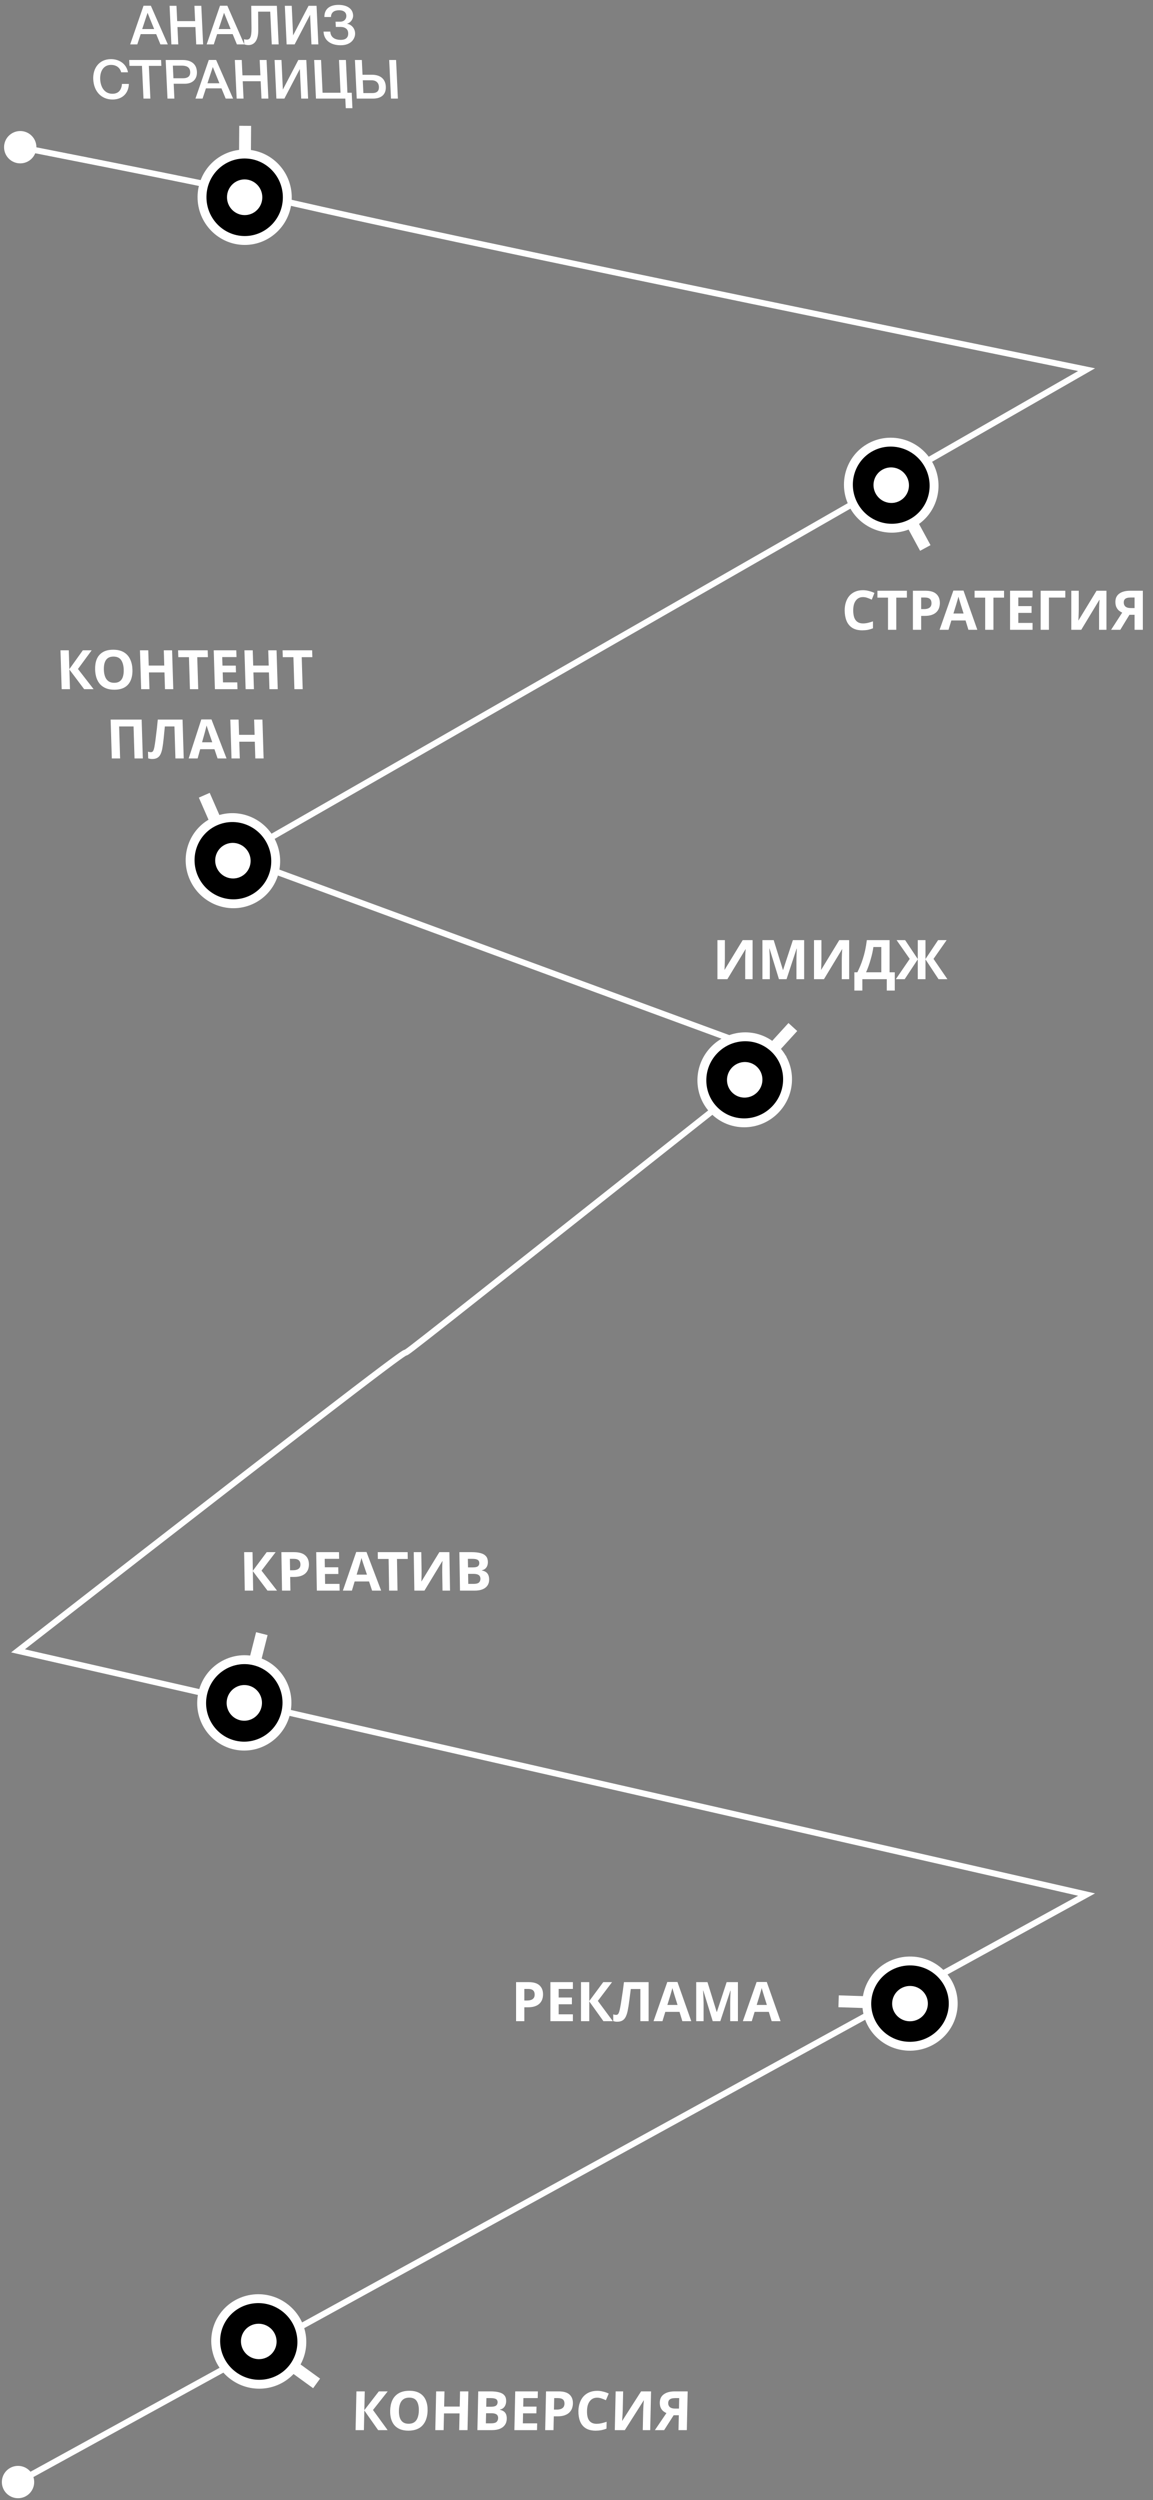 <svg width="232" height="503" viewBox="0 0 232 503" fill="none" xmlns="http://www.w3.org/2000/svg">
<rect x="0" y="0" width="232" height="503" fill="#808080" stroke="none"/>
<path d="M0.818 29.616C0.818 31.413 2.274 32.87 4.071 32.87C5.868 32.87 7.324 31.413 7.324 29.616C7.324 27.819 5.868 26.363 4.071 26.363C2.274 26.363 0.818 27.819 0.818 29.616ZM218.636 74.374L218.939 74.904L220.339 74.1L218.758 73.777L218.636 74.374ZM47.635 172.449L47.331 171.92L46.197 172.57L47.424 173.022L47.635 172.449ZM157.025 212.685L157.404 213.163L158.257 212.488L157.236 212.112L157.025 212.685ZM3.627 332.135L3.252 331.653L2.238 332.443L3.491 332.729L3.627 332.135ZM218.636 381.172L218.93 381.706L220.335 380.934L218.771 380.577L218.636 381.172ZM0.374 499.364C0.374 501.161 1.83 502.617 3.627 502.617C5.424 502.617 6.88 501.161 6.88 499.364C6.88 497.567 5.424 496.111 3.627 496.111C1.83 496.111 0.374 497.567 0.374 499.364ZM3.953 30.215C49.414 39.166 49.298 39.353 64.692 42.802C80.096 46.254 111.009 52.968 218.513 74.972L218.758 73.777C111.254 51.773 80.351 45.061 64.958 41.612C49.555 38.16 49.661 37.972 4.189 29.018L3.953 30.215ZM218.332 73.845C175.582 98.364 154.207 110.623 143.519 116.753C138.175 119.818 135.504 121.35 134.168 122.116C133.5 122.5 133.166 122.691 132.999 122.787C132.915 122.835 132.873 122.859 132.853 122.871C132.842 122.877 132.837 122.88 132.834 122.881C132.833 122.882 132.832 122.882 132.832 122.882C132.832 122.882 132.832 122.882 132.832 122.882C132.832 122.882 132.832 122.882 132.833 122.882C133.581 122.996 133.643 123.75 133.643 123.75C133.643 123.75 133.581 122.996 132.833 122.882C132.832 122.882 132.832 122.882 132.832 122.882C132.832 122.883 132.832 122.883 132.831 122.883C132.831 122.883 132.83 122.883 132.829 122.884C132.826 122.886 132.821 122.889 132.811 122.895C132.79 122.907 132.748 122.93 132.665 122.978C132.498 123.074 132.164 123.266 131.496 123.649C130.16 124.415 127.488 125.947 122.144 129.012C111.457 135.142 90.081 147.401 47.331 171.92L47.938 172.978C90.688 148.46 112.063 136.2 122.751 130.071C128.095 127.006 130.767 125.473 132.103 124.707C132.771 124.324 133.105 124.132 133.272 124.037C133.355 123.989 133.397 123.965 133.418 123.953C133.428 123.947 133.433 123.944 133.436 123.942C133.437 123.942 133.438 123.941 133.438 123.941C133.438 123.941 133.438 123.941 133.438 123.941C133.438 123.941 133.438 123.941 133.438 123.942C132.689 123.828 132.628 123.073 132.628 123.073C132.628 123.073 132.689 123.828 133.438 123.942C133.438 123.941 133.438 123.941 133.438 123.941C133.439 123.941 133.439 123.941 133.439 123.941C133.439 123.941 133.44 123.94 133.441 123.939C133.444 123.938 133.449 123.935 133.459 123.929C133.48 123.917 133.522 123.893 133.606 123.845C133.773 123.749 134.107 123.558 134.775 123.175C136.111 122.408 138.782 120.876 144.126 117.811C154.814 111.682 176.189 99.422 218.939 74.904L218.332 73.845ZM47.424 173.022C74.772 183.081 88.445 188.11 95.282 190.625C98.701 191.882 100.41 192.511 101.265 192.825C101.692 192.982 101.906 193.061 102.013 193.1C102.066 193.12 102.093 193.13 102.106 193.135C102.113 193.137 102.116 193.138 102.118 193.139C102.119 193.139 102.119 193.139 102.119 193.139C102.119 193.139 102.119 193.139 102.119 193.139C102.119 193.139 102.119 193.139 102.119 193.139C101.729 192.46 102.33 191.957 102.33 191.957C102.33 191.957 101.729 192.46 102.119 193.139C102.119 193.139 102.119 193.139 102.119 193.139C102.119 193.139 102.119 193.139 102.12 193.139C102.12 193.14 102.12 193.14 102.121 193.14C102.123 193.141 102.126 193.142 102.133 193.144C102.146 193.149 102.173 193.159 102.226 193.179C102.333 193.218 102.547 193.297 102.974 193.454C103.829 193.768 105.538 194.397 108.956 195.654C115.793 198.169 129.467 203.198 156.815 213.257L157.236 212.112C129.888 202.053 116.214 197.024 109.377 194.509C105.959 193.252 104.25 192.623 103.395 192.309C102.968 192.152 102.754 192.073 102.647 192.034C102.594 192.014 102.567 192.004 102.554 191.999C102.547 191.997 102.544 191.996 102.542 191.995C102.541 191.995 102.541 191.995 102.541 191.995C102.541 191.994 102.541 191.994 102.541 191.995C102.541 191.995 102.541 191.995 102.541 191.995C102.93 192.674 102.33 193.177 102.33 193.177C102.33 193.177 102.93 192.674 102.541 191.995C102.541 191.995 102.541 191.995 102.541 191.994C102.541 191.994 102.54 191.994 102.54 191.994C102.54 191.994 102.54 191.994 102.539 191.994C102.537 191.993 102.534 191.992 102.527 191.99C102.514 191.985 102.487 191.975 102.434 191.955C102.327 191.916 102.113 191.837 101.686 191.68C100.831 191.366 99.122 190.737 95.704 189.48C88.867 186.965 75.193 181.936 47.845 171.877L47.424 173.022ZM156.647 212.206C119.15 241.884 100.402 256.721 90.976 264.152C86.261 267.868 83.881 269.728 82.654 270.665C82.037 271.137 81.724 271.365 81.555 271.477C81.514 271.504 81.486 271.522 81.466 271.534C81.446 271.546 81.439 271.549 81.44 271.548C81.459 271.54 81.485 271.533 81.476 271.535C81.335 271.566 81.211 271.613 80.961 271.766C80.725 271.91 80.341 272.169 79.671 272.652C78.325 273.621 75.775 275.524 70.849 279.286C60.992 286.812 41.602 301.791 3.252 331.653L4.002 332.616C42.351 302.753 61.737 287.777 71.589 280.256C76.516 276.494 79.053 274.6 80.384 273.642C81.052 273.161 81.404 272.925 81.596 272.807C81.693 272.749 81.734 272.729 81.746 272.724C81.749 272.722 81.745 272.724 81.736 272.727C81.728 272.729 81.722 272.73 81.736 272.727C81.78 272.718 81.856 272.701 81.958 272.653C82.041 272.614 82.129 272.561 82.231 272.492C82.437 272.355 82.78 272.104 83.394 271.635C84.631 270.691 87.018 268.825 91.731 265.11C101.159 257.679 119.908 242.84 157.404 213.163L156.647 212.206ZM218.342 380.637C164.59 410.185 137.714 424.959 124.276 432.346C117.557 436.04 114.197 437.887 112.517 438.81C111.677 439.272 111.257 439.503 111.047 439.618C110.942 439.676 110.89 439.705 110.864 439.719C110.851 439.726 110.844 439.73 110.841 439.732C110.839 439.732 110.838 439.733 110.838 439.733C110.838 439.733 110.838 439.733 110.837 439.733C110.837 439.733 110.837 439.734 110.837 439.734C110.541 440.42 111.131 440.878 111.131 440.878C111.131 440.878 110.541 440.42 110.837 439.734C110.837 439.734 110.837 439.734 110.837 439.733C110.837 439.733 110.837 439.734 110.837 439.734C110.837 439.734 110.836 439.734 110.834 439.735C110.831 439.737 110.824 439.741 110.811 439.748C110.785 439.762 110.733 439.791 110.628 439.849C110.418 439.964 109.998 440.195 109.158 440.657C107.478 441.58 104.118 443.427 97.4 447.12C83.961 454.507 57.085 469.281 3.333 498.83L3.921 499.899C57.673 470.351 84.549 455.577 97.987 448.19C104.706 444.496 108.066 442.649 109.745 441.726C110.585 441.264 111.005 441.033 111.215 440.918C111.32 440.86 111.373 440.831 111.399 440.817C111.412 440.81 111.419 440.806 111.422 440.804C111.424 440.803 111.424 440.803 111.425 440.803C111.425 440.803 111.425 440.803 111.425 440.802C111.425 440.802 111.426 440.802 111.426 440.802C111.722 440.116 111.131 439.658 111.131 439.658C111.131 439.658 111.722 440.116 111.426 440.802C111.426 440.802 111.425 440.802 111.425 440.802C111.425 440.802 111.425 440.802 111.426 440.802C111.426 440.802 111.427 440.802 111.428 440.801C111.432 440.799 111.438 440.795 111.451 440.788C111.478 440.774 111.53 440.745 111.635 440.687C111.845 440.572 112.265 440.341 113.105 439.879C114.785 438.956 118.144 437.109 124.863 433.415C138.301 426.028 165.177 411.254 218.93 381.706L218.342 380.637ZM3.491 332.729C57.243 344.989 84.12 351.118 97.558 354.183C104.277 355.715 107.636 356.482 109.316 356.865C110.156 357.056 110.576 357.152 110.786 357.2C110.891 357.224 110.943 357.236 110.969 357.242C110.983 357.245 110.989 357.246 110.992 357.247C110.994 357.248 110.995 357.248 110.995 357.248C110.995 357.248 110.996 357.248 110.996 357.248C110.996 357.248 110.995 357.248 110.995 357.248C110.525 356.585 111.131 356.043 111.131 356.043C111.131 356.043 110.525 356.585 110.995 357.248C110.996 357.248 110.996 357.248 110.996 357.248C110.996 357.248 110.996 357.248 110.996 357.248C110.997 357.248 110.997 357.248 110.999 357.249C111.002 357.249 111.009 357.251 111.022 357.254C111.048 357.26 111.101 357.272 111.206 357.296C111.416 357.344 111.836 357.439 112.675 357.631C114.355 358.014 117.715 358.78 124.434 360.313C137.872 363.378 164.748 369.507 218.5 381.767L218.771 380.577C165.019 368.318 138.143 362.188 124.705 359.123C117.986 357.591 114.627 356.825 112.947 356.442C112.107 356.25 111.687 356.154 111.477 356.106C111.372 356.082 111.319 356.07 111.293 356.064C111.28 356.061 111.274 356.06 111.27 356.059C111.269 356.059 111.268 356.059 111.267 356.059C111.267 356.058 111.267 356.058 111.267 356.058C111.267 356.058 111.267 356.058 111.267 356.058C111.738 356.722 111.131 357.263 111.131 357.263C111.131 357.263 111.738 356.722 111.267 356.058C111.267 356.058 111.267 356.058 111.267 356.058C111.267 356.058 111.267 356.058 111.267 356.058C111.266 356.058 111.265 356.058 111.264 356.058C111.26 356.057 111.254 356.055 111.241 356.052C111.215 356.046 111.162 356.034 111.057 356.011C110.847 355.963 110.427 355.867 109.587 355.675C107.907 355.292 104.548 354.526 97.829 352.994C84.391 349.929 57.515 343.799 3.763 331.54L3.491 332.729Z" fill="white"/>
<path d="M40.648 39.6C40.683 34.774 44.576 30.944 49.291 30.992C54.007 31.04 57.844 34.95 57.809 39.776C57.773 44.602 53.88 48.432 49.165 48.384C44.449 48.336 40.613 44.426 40.648 39.6Z" fill="black" stroke="white" stroke-width="1.788"/>
<ellipse rx="3.529" ry="3.628" transform="matrix(-1.007 -0.01 0.007 -0.99 49.228 39.688)" fill="white"/>
<path d="M49.289 31.304L49.333 25.316" stroke="white" stroke-width="2.384"/>
<path d="M186.883 93.545C189.186 97.786 187.629 103.021 183.478 105.259C179.327 107.496 174.078 105.928 171.776 101.686C169.474 97.445 171.03 92.21 175.181 89.972C179.333 87.735 184.581 89.303 186.883 93.545Z" fill="black" stroke="white" stroke-width="1.788"/>
<ellipse rx="3.529" ry="3.628" transform="matrix(0.887 -0.478 0.472 0.87 179.329 97.615)" fill="white"/>
<path d="M183.329 104.984L186.186 110.247" stroke="white" stroke-width="2.384"/>
<path d="M38.994 176.579C37.059 172.157 39.053 167.073 43.378 165.195C47.704 163.317 52.801 165.323 54.736 169.744C56.671 174.165 54.677 179.25 50.352 181.128C46.026 183.006 40.929 181 38.994 176.579Z" fill="black" stroke="white" stroke-width="1.788"/>
<ellipse rx="3.529" ry="3.628" transform="matrix(-0.924 0.401 -0.397 -0.907 46.865 173.161)" fill="white"/>
<path d="M43.503 165.48L41.102 159.994" stroke="white" stroke-width="2.384"/>
<path d="M143.524 211.448C146.776 207.882 152.232 207.635 155.707 210.823C159.182 214.011 159.422 219.483 156.17 223.049C152.918 226.615 147.463 226.862 143.988 223.674C140.513 220.486 140.272 215.014 143.524 211.448Z" fill="black" stroke="white" stroke-width="1.788"/>
<ellipse rx="3.529" ry="3.628" transform="matrix(-0.742 -0.681 0.667 -0.732 149.847 217.249)" fill="white"/>
<path d="M155.497 211.054L159.532 206.629" stroke="white" stroke-width="2.384"/>
<path d="M40.846 340.474C42.031 335.796 46.725 333.004 51.293 334.176C55.861 335.348 58.655 340.059 57.469 344.738C56.284 349.416 51.59 352.208 47.022 351.036C42.454 349.864 39.661 345.153 40.846 340.474Z" fill="black" stroke="white" stroke-width="1.788"/>
<ellipse rx="3.529" ry="3.628" transform="matrix(-0.976 -0.25 0.243 -0.96 49.158 342.606)" fill="white"/>
<path d="M51.216 334.479L52.686 328.674" stroke="white" stroke-width="2.384"/>
<path d="M182.801 411.684C177.978 411.527 174.247 407.539 174.414 402.826C174.581 398.113 178.586 394.376 183.41 394.533C188.233 394.69 191.965 398.679 191.797 403.391C191.63 408.104 187.625 411.841 182.801 411.684Z" fill="black" stroke="white" stroke-width="1.788"/>
<ellipse rx="3.529" ry="3.628" transform="matrix(-0.036 1.007 -0.99 -0.032 183.106 403.109)" fill="white"/>
<path d="M174.726 402.836L168.74 402.641" stroke="white" stroke-width="2.384"/>
<path d="M57.129 464.148C61.035 466.983 61.889 472.377 59.108 476.186C56.327 479.994 50.916 480.843 47.009 478.009C43.103 475.175 42.25 469.78 45.031 465.972C47.811 462.163 53.223 461.314 57.129 464.148Z" fill="black" stroke="white" stroke-width="1.788"/>
<ellipse rx="3.529" ry="3.628" transform="matrix(0.594 -0.814 0.802 0.582 52.069 471.078)" fill="white"/>
<path d="M58.855 476.002L63.703 479.519" stroke="white" stroke-width="2.384"/>
<path d="M30.355 1.156H28.881L26.197 8.931H27.626L28.305 6.87H31.43L32.28 8.931H33.765L30.355 1.156ZM31.017 5.845H28.612L29.69 2.573L31.017 5.845ZM40.506 1.167H39.12L39.264 4.253H35.652L35.508 1.167H34.123L34.485 8.931H35.87L35.707 5.442H39.32L39.483 8.931H40.868L40.506 1.167ZM45.743 1.156H44.269L41.584 8.931H43.014L43.693 6.87H46.818L47.668 8.931H49.153L45.743 1.156ZM46.405 5.845H44L45.078 2.573L46.405 5.845ZM56.067 8.931L55.705 1.167L50.553 1.167L50.607 5.671C50.633 7.645 50.216 7.972 49.651 7.972C49.54 7.972 49.273 7.95 49.104 7.884L49.153 8.931C49.355 8.997 49.68 9.073 49.99 9.073C51.121 9.073 51.978 8.212 51.965 6.041L51.937 2.344H54.375L54.682 8.931H56.067ZM57.675 8.931H59.282L62.395 2.977L62.673 8.931H64.058L63.696 1.167H62.089L58.976 7.121L58.698 1.167H57.313L57.675 8.931ZM71.451 6.685C71.405 5.692 70.75 4.962 69.867 4.787L69.865 4.755C70.468 4.602 71.089 3.904 71.051 3.086C70.983 1.625 69.667 0.981 68.105 0.981C66.498 0.981 65.257 1.69 65.271 3.424H66.59C66.633 2.453 67.269 2.061 68.244 2.061C69.13 2.061 69.659 2.464 69.691 3.151C69.725 3.882 69.193 4.362 68.484 4.362H67.52L67.569 5.42H68.533C69.431 5.42 70.026 5.834 70.065 6.663C70.106 7.546 69.575 8.026 68.577 8.026C67.458 8.026 66.517 7.557 66.461 6.358H65.098C65.185 8.233 66.677 9.106 68.55 9.106C70.766 9.106 71.496 7.645 71.451 6.685ZM25.93 16.882H24.545C24.454 18.027 23.906 18.866 22.621 18.866C20.937 18.866 20.225 17.394 20.158 15.955C20.091 14.526 20.699 13.054 22.361 13.054C23.38 13.054 24.149 13.61 24.381 14.548H25.755C25.405 12.748 23.903 11.898 22.329 11.898C19.936 11.898 18.659 13.752 18.762 15.955C18.876 18.409 20.414 20.023 22.642 20.023C24.614 20.023 25.874 18.768 25.93 16.882ZM32.411 12.072H25.995L26.05 13.25H28.566L28.873 19.837H30.258L29.951 13.25H32.466L32.411 12.072ZM33.339 12.072L33.702 19.837H35.087L34.947 16.849H37.175C38.77 16.849 39.691 15.911 39.622 14.439C39.546 12.814 38.392 12.072 36.763 12.072H33.339ZM34.777 13.206H36.584C37.459 13.206 38.225 13.468 38.272 14.472C38.314 15.388 37.721 15.748 36.824 15.748H34.896L34.777 13.206ZM43.487 12.061H42.013L39.328 19.837H40.758L41.437 17.776H44.562L45.412 19.837H46.897L43.487 12.061ZM44.148 16.751L41.744 16.751L42.821 13.479L44.148 16.751ZM53.637 12.072H52.252L52.396 15.159H48.784L48.64 12.072H47.255L47.617 19.837H49.002L48.839 16.347H52.451L52.614 19.837H53.999L53.637 12.072ZM55.614 19.837H57.22L60.334 13.883L60.611 19.837H61.996L61.634 12.072H60.027L56.914 18.027L56.637 12.072H55.252L55.614 19.837ZM69.905 18.659L69.598 12.072H68.213L68.52 18.659H64.907L64.6 12.072H63.215L63.577 19.837H69.484L69.573 21.767H70.914L70.769 18.659H69.905ZM77.631 17.427C77.559 15.9 76.555 15.039 74.827 15.039H72.943L72.805 12.072H71.419L71.781 19.837H75.05C76.768 19.837 77.702 18.965 77.631 17.427ZM76.247 17.46C76.286 18.299 75.852 18.725 74.943 18.725H73.115L72.995 16.151H74.801C75.665 16.151 76.209 16.642 76.247 17.46ZM78.312 12.072L78.674 19.837H80.059L79.697 12.072H78.312Z" fill="white"/>
<path d="M173.649 120.128C173.334 120.128 173.052 120.19 172.802 120.315C172.56 120.44 172.355 120.619 172.186 120.854C172.018 121.081 171.889 121.36 171.801 121.69C171.721 122.02 171.68 122.39 171.68 122.801C171.68 123.358 171.746 123.835 171.878 124.231C172.018 124.62 172.234 124.917 172.527 125.122C172.821 125.327 173.195 125.43 173.649 125.43C173.972 125.43 174.291 125.393 174.606 125.32C174.929 125.247 175.277 125.144 175.651 125.012V126.409C175.307 126.548 174.966 126.651 174.628 126.717C174.291 126.783 173.913 126.816 173.495 126.816C172.689 126.816 172.021 126.651 171.493 126.321C170.973 125.984 170.588 125.514 170.338 124.913C170.089 124.304 169.964 123.597 169.964 122.79C169.964 122.196 170.045 121.653 170.206 121.162C170.368 120.663 170.602 120.234 170.91 119.875C171.226 119.516 171.611 119.237 172.065 119.039C172.527 118.841 173.055 118.742 173.649 118.742C174.038 118.742 174.427 118.793 174.815 118.896C175.211 118.991 175.589 119.123 175.948 119.292L175.409 120.645C175.116 120.506 174.819 120.385 174.518 120.282C174.225 120.179 173.935 120.128 173.649 120.128ZM180.345 126.706H178.684V120.238H176.55V118.852H182.479V120.238H180.345V126.706ZM186.198 118.852C187.21 118.852 187.947 119.072 188.409 119.512C188.879 119.945 189.113 120.542 189.113 121.305C189.113 121.65 189.062 121.98 188.959 122.295C188.857 122.603 188.684 122.882 188.442 123.131C188.208 123.373 187.896 123.564 187.507 123.703C187.119 123.842 186.638 123.912 186.066 123.912H185.351V126.706H183.69V118.852H186.198ZM186.11 120.216H185.351V122.548H185.901C186.217 122.548 186.488 122.508 186.715 122.427C186.943 122.346 187.119 122.218 187.243 122.042C187.368 121.866 187.43 121.639 187.43 121.36C187.43 120.971 187.324 120.685 187.111 120.502C186.899 120.311 186.565 120.216 186.11 120.216ZM194.857 126.706L194.285 124.836H191.425L190.853 126.706H189.06L191.832 118.819H193.867L196.65 126.706H194.857ZM193.317 121.613C193.28 121.488 193.232 121.331 193.174 121.14C193.115 120.949 193.056 120.755 192.998 120.557C192.939 120.359 192.891 120.187 192.855 120.04C192.818 120.187 192.767 120.37 192.701 120.59C192.642 120.803 192.583 121.008 192.525 121.206C192.473 121.397 192.433 121.532 192.404 121.613L191.843 123.439H193.889L193.317 121.613ZM199.896 126.706H198.235V120.238H196.101V118.852H202.03V120.238H199.896V126.706ZM207.762 126.706H203.241V118.852H207.762V120.216H204.902V121.943H207.564V123.307H204.902V125.331H207.762V126.706ZM214.357 118.852V120.227H211.057V126.706H209.396V118.852H214.357ZM215.562 118.852H217.058V122.647C217.058 122.83 217.055 123.036 217.047 123.263C217.04 123.49 217.033 123.714 217.025 123.934C217.018 124.147 217.011 124.334 217.003 124.495C216.996 124.649 216.989 124.755 216.981 124.814H217.014L220.644 118.852H222.635V126.706H221.15V122.933C221.15 122.735 221.154 122.519 221.161 122.284C221.169 122.042 221.176 121.811 221.183 121.591C221.198 121.371 221.209 121.18 221.216 121.019C221.231 120.85 221.242 120.74 221.249 120.689H221.205L217.564 126.706H215.562V118.852ZM227.258 123.692L225.421 126.706H223.573L225.806 123.252C225.593 123.164 225.381 123.036 225.168 122.867C224.955 122.691 224.779 122.46 224.64 122.174C224.501 121.881 224.431 121.521 224.431 121.096C224.431 120.37 224.691 119.816 225.212 119.435C225.733 119.046 226.462 118.852 227.401 118.852H229.953V126.706H228.292V123.692H227.258ZM227.467 120.216C227.181 120.216 226.935 120.249 226.73 120.315C226.532 120.381 226.378 120.487 226.268 120.634C226.165 120.781 226.114 120.975 226.114 121.217C226.114 121.562 226.228 121.837 226.455 122.042C226.69 122.24 227.042 122.339 227.511 122.339H228.292V120.216H227.467Z" fill="white"/>
<path d="M18.837 138.657H16.938L13.956 134.693L14.077 138.657H12.41L12.171 130.838H13.838L13.954 134.627L16.666 130.838H18.444L15.687 134.594L18.837 138.657ZM26.651 134.737C26.669 135.342 26.609 135.894 26.469 136.39C26.337 136.879 26.122 137.303 25.823 137.66C25.532 138.018 25.151 138.292 24.678 138.482C24.212 138.672 23.659 138.766 23.019 138.766C22.378 138.766 21.816 138.672 21.331 138.482C20.854 138.285 20.456 138.011 20.136 137.66C19.823 137.303 19.582 136.876 19.412 136.379C19.249 135.883 19.159 135.331 19.14 134.726C19.116 133.915 19.227 133.211 19.474 132.612C19.728 132.013 20.126 131.55 20.668 131.221C21.217 130.885 21.922 130.718 22.784 130.718C23.638 130.718 24.346 130.885 24.909 131.221C25.471 131.55 25.894 132.017 26.177 132.623C26.468 133.222 26.626 133.926 26.651 134.737ZM20.897 134.737C20.913 135.284 20.998 135.755 21.15 136.149C21.302 136.543 21.528 136.846 21.829 137.058C22.13 137.27 22.512 137.376 22.976 137.376C23.455 137.376 23.834 137.27 24.115 137.058C24.403 136.846 24.608 136.543 24.728 136.149C24.856 135.755 24.911 135.284 24.895 134.737C24.869 133.912 24.695 133.265 24.372 132.798C24.048 132.331 23.533 132.097 22.826 132.097C22.355 132.097 21.975 132.203 21.687 132.415C21.399 132.627 21.191 132.93 21.063 133.324C20.936 133.718 20.88 134.189 20.897 134.737ZM34.864 138.657H33.197L33.094 135.284H29.968L30.071 138.657H28.404L28.165 130.838H29.832L29.926 133.904H33.051L32.958 130.838H34.626L34.864 138.657ZM39.885 138.657H38.218L38.021 132.218H35.879L35.836 130.838H41.789L41.831 132.218H39.689L39.885 138.657ZM47.783 138.657H43.244L43.005 130.838H47.544L47.586 132.196H44.714L44.767 133.915H47.439L47.481 135.273H44.808L44.87 137.288H47.741L47.783 138.657ZM55.884 138.657H54.217L54.114 135.284H50.988L51.091 138.657H49.424L49.185 130.838H50.852L50.946 133.904H54.071L53.978 130.838H55.645L55.884 138.657ZM60.905 138.657H59.238L59.041 132.218H56.898L56.856 130.838H62.809L62.851 132.218H60.709L60.905 138.657ZM22.499 152.594L22.26 144.775H28.5L28.738 152.594H27.071L26.874 146.155H23.97L24.166 152.594H22.499ZM36.967 152.594H35.3L35.103 146.155H33.17C33.136 146.491 33.1 146.856 33.06 147.25C33.028 147.645 32.989 148.046 32.943 148.455C32.903 148.856 32.86 149.24 32.812 149.605C32.764 149.963 32.715 150.28 32.664 150.558C32.583 151.01 32.465 151.397 32.313 151.718C32.169 152.04 31.959 152.284 31.684 152.452C31.417 152.62 31.062 152.704 30.621 152.704C30.473 152.704 30.333 152.693 30.2 152.671C30.067 152.649 29.941 152.62 29.822 152.583L29.78 151.226C29.877 151.255 29.97 151.28 30.059 151.302C30.155 151.324 30.259 151.335 30.369 151.335C30.516 151.335 30.636 151.288 30.729 151.193C30.822 151.098 30.902 150.937 30.968 150.711C31.035 150.477 31.099 150.156 31.16 149.747C31.191 149.572 31.228 149.324 31.27 149.002C31.311 148.674 31.358 148.291 31.411 147.853C31.471 147.407 31.53 146.925 31.588 146.407C31.645 145.881 31.699 145.338 31.748 144.775H36.729L36.967 152.594ZM43.783 152.594L43.152 150.733H40.28L39.763 152.594H37.963L40.506 144.743H42.549L45.583 152.594H43.783ZM42.082 147.524C42.041 147.4 41.989 147.243 41.924 147.053C41.859 146.863 41.794 146.67 41.729 146.473C41.664 146.276 41.611 146.104 41.57 145.958C41.538 146.104 41.492 146.287 41.432 146.506C41.38 146.717 41.327 146.922 41.274 147.119C41.228 147.309 41.192 147.444 41.165 147.524L40.657 149.342H42.712L42.082 147.524ZM53.042 152.594H51.375L51.272 149.221H48.146L48.249 152.594H46.582L46.343 144.775H48.01L48.104 147.842H51.229L51.136 144.775H52.803L53.042 152.594Z" fill="white"/>
<path d="M144.357 189.146L145.853 189.146L145.853 192.941C145.853 193.124 145.85 193.33 145.842 193.557C145.835 193.784 145.828 194.008 145.82 194.228C145.813 194.441 145.806 194.628 145.798 194.789C145.791 194.943 145.784 195.049 145.776 195.108L145.809 195.108L149.439 189.146L151.43 189.146L151.43 197L149.945 197L149.945 193.227C149.945 193.029 149.949 192.813 149.956 192.578C149.964 192.336 149.971 192.105 149.978 191.885C149.993 191.665 150.004 191.474 150.011 191.313C150.026 191.144 150.037 191.034 150.044 190.983L150 190.983L146.359 197L144.357 197L144.357 189.146ZM156.735 197L154.843 190.84L154.799 190.84C154.806 190.987 154.817 191.207 154.832 191.5C154.847 191.793 154.861 192.109 154.876 192.446C154.891 192.776 154.898 193.077 154.898 193.348L154.898 197L153.413 197L153.413 189.146L155.679 189.146L157.538 195.152L157.571 195.152L159.54 189.146L161.806 189.146L161.806 197L160.255 197L160.255 193.282C160.255 193.033 160.259 192.747 160.266 192.424C160.281 192.101 160.292 191.797 160.299 191.511C160.314 191.218 160.325 190.998 160.332 190.851L160.288 190.851L158.264 197L156.735 197ZM163.79 189.146L165.286 189.146L165.286 192.941C165.286 193.124 165.282 193.33 165.275 193.557C165.267 193.784 165.26 194.008 165.253 194.228C165.245 194.441 165.238 194.628 165.231 194.789C165.223 194.943 165.216 195.049 165.209 195.108L165.242 195.108L168.872 189.146L170.863 189.146L170.863 197L169.378 197L169.378 193.227C169.378 193.029 169.381 192.813 169.389 192.578C169.396 192.336 169.403 192.105 169.411 191.885C169.425 191.665 169.436 191.474 169.444 191.313C169.458 191.144 169.469 191.034 169.477 190.983L169.433 190.983L165.792 197L163.79 197L163.79 189.146ZM178.994 189.146L178.994 195.614L180.039 195.614L180.039 199.288L178.433 199.288L178.433 197L173.516 197L173.516 199.288L171.91 199.288L171.91 195.614L172.515 195.614C172.721 195.203 172.919 194.771 173.109 194.316C173.3 193.861 173.476 193.374 173.637 192.853C173.806 192.332 173.956 191.768 174.088 191.159C174.22 190.543 174.33 189.872 174.418 189.146L178.994 189.146ZM175.738 190.532C175.687 190.913 175.614 191.32 175.518 191.753C175.423 192.178 175.309 192.615 175.177 193.062C175.053 193.509 174.913 193.949 174.759 194.382C174.605 194.815 174.44 195.225 174.264 195.614L177.333 195.614L177.333 190.532L175.738 190.532ZM183.05 192.919L180.41 189.146L182.126 189.146L184.667 192.952L184.667 189.146L186.218 189.146L186.218 192.952L188.759 189.146L190.475 189.146L187.835 192.919L190.629 197L188.847 197L186.218 193.018L186.218 197L184.667 197L184.667 193.018L182.038 197L180.256 197L183.05 192.919Z" fill="white"/>
<path d="M55.744 320.017H53.825L50.872 316.094L50.935 320.017H49.251L49.125 312.279H50.81L50.871 316.029L53.666 312.279H55.462L52.622 315.997L55.744 320.017ZM59.165 312.279C60.191 312.279 60.943 312.496 61.418 312.929C61.901 313.356 62.149 313.945 62.161 314.696C62.166 315.036 62.12 315.361 62.02 315.671C61.921 315.975 61.751 316.249 61.51 316.495C61.275 316.733 60.962 316.921 60.57 317.059C60.178 317.196 59.692 317.265 59.112 317.265H58.387L58.432 320.017H56.747L56.621 312.279H59.165ZM59.098 313.623H58.328L58.365 315.921H58.923C59.243 315.921 59.517 315.881 59.747 315.801C59.976 315.722 60.152 315.596 60.276 315.422C60.4 315.249 60.459 315.025 60.455 314.75C60.449 314.367 60.336 314.085 60.117 313.905C59.899 313.717 59.559 313.623 59.098 313.623ZM68.338 320.017H63.753L63.627 312.279H68.213L68.234 313.623H65.334L65.361 315.325H68.061L68.083 316.668H65.383L65.415 318.663H68.316L68.338 320.017ZM74.871 320.017L74.261 318.175H71.36L70.81 320.017H68.992L71.677 312.247H73.741L76.69 320.017H74.871ZM73.228 314.999C73.189 314.877 73.138 314.721 73.075 314.533C73.013 314.346 72.95 314.154 72.887 313.959C72.825 313.764 72.774 313.594 72.734 313.45C72.699 313.594 72.65 313.775 72.587 313.992C72.531 314.201 72.474 314.403 72.418 314.598C72.369 314.786 72.33 314.92 72.302 314.999L71.762 316.799H73.837L73.228 314.999ZM79.982 320.017H78.298L78.194 313.645H76.03L76.008 312.279H82.021L82.043 313.645H79.879L79.982 320.017ZM83.25 312.279H84.767L84.828 316.018C84.831 316.199 84.83 316.401 84.826 316.625C84.823 316.849 84.819 317.069 84.815 317.286C84.811 317.496 84.806 317.68 84.802 317.839C84.796 317.991 84.791 318.095 84.784 318.153H84.818L88.404 312.279H90.424L90.549 320.017H89.043L88.983 316.3C88.98 316.105 88.98 315.892 88.983 315.661C88.987 315.422 88.991 315.195 88.995 314.978C89.006 314.761 89.014 314.573 89.019 314.414C89.031 314.248 89.04 314.14 89.047 314.089H89.002L85.406 320.017H83.375L83.25 312.279ZM94.911 312.279C95.618 312.279 96.21 312.344 96.688 312.474C97.174 312.597 97.538 312.803 97.781 313.092C98.031 313.374 98.16 313.757 98.168 314.241C98.172 314.53 98.128 314.794 98.035 315.032C97.942 315.27 97.804 315.465 97.621 315.617C97.445 315.769 97.227 315.866 96.967 315.91L96.968 315.964C97.237 316.015 97.48 316.105 97.698 316.235C97.916 316.365 98.09 316.553 98.22 316.799C98.351 317.044 98.419 317.369 98.426 317.774C98.433 318.244 98.321 318.648 98.088 318.988C97.863 319.32 97.533 319.577 97.097 319.757C96.661 319.931 96.141 320.017 95.539 320.017H92.56L92.434 312.279H94.911ZM95.151 315.346C95.642 315.346 95.979 315.27 96.162 315.119C96.353 314.967 96.446 314.747 96.442 314.458C96.437 314.161 96.322 313.948 96.097 313.818C95.871 313.688 95.517 313.623 95.034 313.623H94.141L94.169 315.346H95.151ZM94.19 316.647L94.223 318.663H95.327C95.833 318.663 96.185 318.569 96.383 318.381C96.58 318.186 96.677 317.929 96.671 317.611C96.668 317.416 96.621 317.246 96.529 317.102C96.445 316.957 96.298 316.845 96.089 316.766C95.879 316.687 95.596 316.647 95.239 316.647H94.19Z" fill="white"/>
<path d="M106.351 398.787C107.363 398.787 108.1 399.007 108.562 399.447C109.031 399.88 109.266 400.477 109.266 401.24C109.266 401.585 109.215 401.915 109.112 402.23C109.009 402.538 108.837 402.817 108.595 403.066C108.36 403.308 108.049 403.499 107.66 403.638C107.271 403.777 106.791 403.847 106.219 403.847H105.504V406.641H103.843V398.787H106.351ZM106.263 400.151H105.504V402.483H106.054C106.369 402.483 106.641 402.443 106.868 402.362C107.095 402.281 107.271 402.153 107.396 401.977C107.521 401.801 107.583 401.574 107.583 401.295C107.583 400.906 107.477 400.62 107.264 400.437C107.051 400.246 106.718 400.151 106.263 400.151ZM115.271 406.641H110.75V398.787H115.271V400.151H112.411V401.878H115.073V403.242H112.411V405.266H115.271V406.641ZM123.308 406.641H121.416L118.567 402.659V406.641H116.906V398.787H118.567V402.593L121.383 398.787H123.154L120.294 402.56L123.308 406.641ZM130.511 406.641H128.85V400.173H126.925C126.881 400.51 126.833 400.877 126.782 401.273C126.738 401.669 126.687 402.072 126.628 402.483C126.577 402.886 126.522 403.271 126.463 403.638C126.404 403.997 126.346 404.316 126.287 404.595C126.192 405.05 126.063 405.438 125.902 405.761C125.748 406.084 125.532 406.329 125.253 406.498C124.982 406.667 124.626 406.751 124.186 406.751C124.039 406.751 123.9 406.74 123.768 406.718C123.636 406.696 123.511 406.667 123.394 406.63V405.266C123.489 405.295 123.581 405.321 123.669 405.343C123.764 405.365 123.867 405.376 123.977 405.376C124.124 405.376 124.245 405.328 124.34 405.233C124.435 405.138 124.52 404.976 124.593 404.749C124.666 404.514 124.74 404.192 124.813 403.781C124.85 403.605 124.894 403.356 124.945 403.033C124.996 402.703 125.055 402.318 125.121 401.878C125.194 401.431 125.268 400.947 125.341 400.426C125.414 399.898 125.484 399.352 125.55 398.787H130.511V406.641ZM137.299 406.641L136.727 404.771H133.867L133.295 406.641H131.502L134.274 398.754H136.309L139.092 406.641H137.299ZM135.759 401.548C135.723 401.423 135.675 401.266 135.616 401.075C135.558 400.884 135.499 400.69 135.44 400.492C135.382 400.294 135.334 400.122 135.297 399.975C135.261 400.122 135.209 400.305 135.143 400.525C135.085 400.738 135.026 400.943 134.967 401.141C134.916 401.332 134.876 401.467 134.846 401.548L134.285 403.374H136.331L135.759 401.548ZM143.409 406.641L141.517 400.481H141.473C141.481 400.628 141.492 400.848 141.506 401.141C141.521 401.434 141.536 401.75 141.55 402.087C141.565 402.417 141.572 402.718 141.572 402.989V406.641H140.087V398.787H142.353L144.212 404.793H144.245L146.214 398.787H148.48V406.641H146.929V402.923C146.929 402.674 146.933 402.388 146.94 402.065C146.955 401.742 146.966 401.438 146.973 401.152C146.988 400.859 146.999 400.639 147.006 400.492H146.962L144.938 406.641H143.409ZM155.271 406.641L154.699 404.771H151.839L151.267 406.641H149.474L152.246 398.754H154.281L157.064 406.641H155.271ZM153.731 401.548C153.694 401.423 153.647 401.266 153.588 401.075C153.529 400.884 153.471 400.69 153.412 400.492C153.353 400.294 153.306 400.122 153.269 399.975C153.232 400.122 153.181 400.305 153.115 400.525C153.056 400.738 152.998 400.943 152.939 401.141C152.888 401.332 152.847 401.467 152.818 401.548L152.257 403.374H154.303L153.731 401.548Z" fill="white"/>
<path d="M77.995 488.917H76.09L73.308 484.965L73.221 488.917H71.549L71.72 481.122H73.393L73.31 484.899L76.228 481.122H78.011L75.049 484.867L77.995 488.917ZM86.038 485.009C86.024 485.613 85.935 486.162 85.769 486.657C85.61 487.145 85.372 487.567 85.054 487.923C84.744 488.28 84.346 488.553 83.862 488.742C83.385 488.931 82.826 489.026 82.183 489.026C81.541 489.026 80.982 488.931 80.506 488.742C80.038 488.546 79.652 488.273 79.35 487.923C79.055 487.567 78.835 487.141 78.691 486.646C78.555 486.151 78.493 485.602 78.506 484.998C78.524 484.19 78.672 483.488 78.951 482.891C79.237 482.294 79.661 481.832 80.222 481.504C80.791 481.17 81.507 481.002 82.371 481.002C83.228 481.002 83.929 481.17 84.475 481.504C85.022 481.832 85.422 482.298 85.674 482.902C85.934 483.498 86.055 484.201 86.038 485.009ZM80.267 485.009C80.255 485.554 80.315 486.024 80.446 486.417C80.578 486.81 80.789 487.112 81.08 487.323C81.371 487.534 81.749 487.64 82.214 487.64C82.694 487.64 83.08 487.534 83.373 487.323C83.673 487.112 83.894 486.81 84.035 486.417C84.184 486.024 84.265 485.554 84.277 485.009C84.295 484.186 84.154 483.542 83.854 483.076C83.554 482.611 83.05 482.378 82.341 482.378C81.868 482.378 81.482 482.483 81.182 482.694C80.882 482.905 80.657 483.207 80.508 483.6C80.359 483.993 80.279 484.463 80.267 485.009ZM94.07 488.917H92.397L92.471 485.554H89.336L89.262 488.917H87.59L87.761 481.122H89.434L89.367 484.179H92.501L92.569 481.122H94.241L94.07 488.917ZM98.69 481.122C99.391 481.122 99.977 481.188 100.447 481.319C100.924 481.442 101.277 481.65 101.507 481.941C101.745 482.225 101.858 482.611 101.847 483.098C101.841 483.389 101.787 483.655 101.686 483.895C101.585 484.135 101.44 484.332 101.252 484.485C101.071 484.637 100.851 484.736 100.592 484.779L100.591 484.834C100.855 484.885 101.093 484.976 101.305 485.107C101.516 485.238 101.682 485.427 101.802 485.675C101.922 485.922 101.977 486.249 101.968 486.657C101.958 487.13 101.831 487.538 101.587 487.88C101.351 488.215 101.013 488.473 100.573 488.655C100.134 488.829 99.615 488.917 99.017 488.917H96.059L96.231 481.122H98.69ZM98.81 484.212C99.297 484.212 99.635 484.135 99.823 483.982C100.018 483.83 100.119 483.608 100.126 483.316C100.132 483.018 100.026 482.803 99.808 482.672C99.589 482.541 99.24 482.476 98.76 482.476H97.874L97.835 484.212H98.81ZM97.807 485.522L97.762 487.552H98.858C99.361 487.552 99.713 487.458 99.917 487.268C100.121 487.072 100.226 486.814 100.233 486.493C100.237 486.297 100.197 486.126 100.111 485.98C100.033 485.835 99.892 485.722 99.687 485.642C99.482 485.562 99.202 485.522 98.848 485.522H97.807ZM108.054 488.917H103.501L103.673 481.122H108.225L108.195 482.476H105.315L105.278 484.19H107.958L107.928 485.544H105.248L105.204 487.552H108.084L108.054 488.917ZM112.396 481.122C113.415 481.122 114.152 481.341 114.608 481.777C115.071 482.207 115.294 482.8 115.278 483.557C115.27 483.899 115.211 484.226 115.101 484.539C114.991 484.845 114.811 485.121 114.562 485.369C114.321 485.609 114.003 485.798 113.608 485.937C113.214 486.075 112.729 486.144 112.153 486.144H111.433L111.372 488.917H109.699L109.871 481.122H112.396ZM112.278 482.476H111.513L111.462 484.79H112.016C112.334 484.79 112.608 484.75 112.839 484.67C113.069 484.59 113.249 484.463 113.379 484.288C113.508 484.113 113.576 483.888 113.582 483.611C113.59 483.226 113.49 482.942 113.279 482.76C113.069 482.571 112.735 482.476 112.278 482.476ZM120.154 482.389C119.837 482.389 119.551 482.45 119.297 482.574C119.051 482.698 118.84 482.876 118.665 483.109C118.49 483.335 118.355 483.611 118.259 483.939C118.171 484.266 118.122 484.634 118.113 485.041C118.101 485.594 118.157 486.068 118.281 486.461C118.413 486.846 118.624 487.141 118.915 487.345C119.206 487.549 119.58 487.65 120.038 487.65C120.363 487.65 120.685 487.614 121.004 487.541C121.331 487.469 121.684 487.367 122.063 487.236L122.033 488.622C121.683 488.76 121.337 488.862 120.996 488.928C120.655 488.993 120.274 489.026 119.853 489.026C119.041 489.026 118.372 488.862 117.848 488.535C117.331 488.2 116.954 487.734 116.716 487.137C116.478 486.533 116.368 485.831 116.385 485.03C116.398 484.441 116.491 483.902 116.665 483.415C116.838 482.92 117.084 482.494 117.402 482.137C117.727 481.781 118.121 481.504 118.583 481.308C119.052 481.111 119.586 481.013 120.184 481.013C120.576 481.013 120.966 481.064 121.355 481.166C121.752 481.26 122.129 481.391 122.487 481.559L121.915 482.902C121.623 482.763 121.326 482.643 121.026 482.541C120.733 482.44 120.442 482.389 120.154 482.389ZM123.878 481.122H125.385L125.302 484.889C125.298 485.07 125.29 485.274 125.277 485.5C125.265 485.725 125.253 485.947 125.24 486.166C125.228 486.377 125.217 486.562 125.206 486.723C125.195 486.875 125.186 486.981 125.177 487.039H125.21L128.996 481.122H131L130.829 488.917H129.334L129.416 485.172C129.42 484.976 129.429 484.761 129.441 484.528C129.454 484.288 129.466 484.059 129.478 483.84C129.498 483.622 129.513 483.433 129.524 483.273C129.543 483.105 129.556 482.996 129.565 482.945H129.52L125.723 488.917H123.707L123.878 481.122ZM135.549 485.926L133.634 488.917H131.773L134.097 485.489C133.885 485.402 133.673 485.274 133.463 485.107C133.253 484.932 133.08 484.703 132.946 484.419C132.812 484.128 132.75 483.771 132.759 483.349C132.775 482.629 133.05 482.079 133.582 481.701C134.115 481.315 134.854 481.122 135.799 481.122H138.369L138.197 488.917H136.525L136.591 485.926H135.549ZM135.836 482.476C135.548 482.476 135.3 482.509 135.091 482.574C134.891 482.64 134.733 482.745 134.619 482.891C134.513 483.036 134.457 483.229 134.451 483.469C134.444 483.811 134.552 484.084 134.777 484.288C135.009 484.485 135.361 484.583 135.834 484.583H136.62L136.666 482.476H135.836Z" fill="white"/>
</svg>
